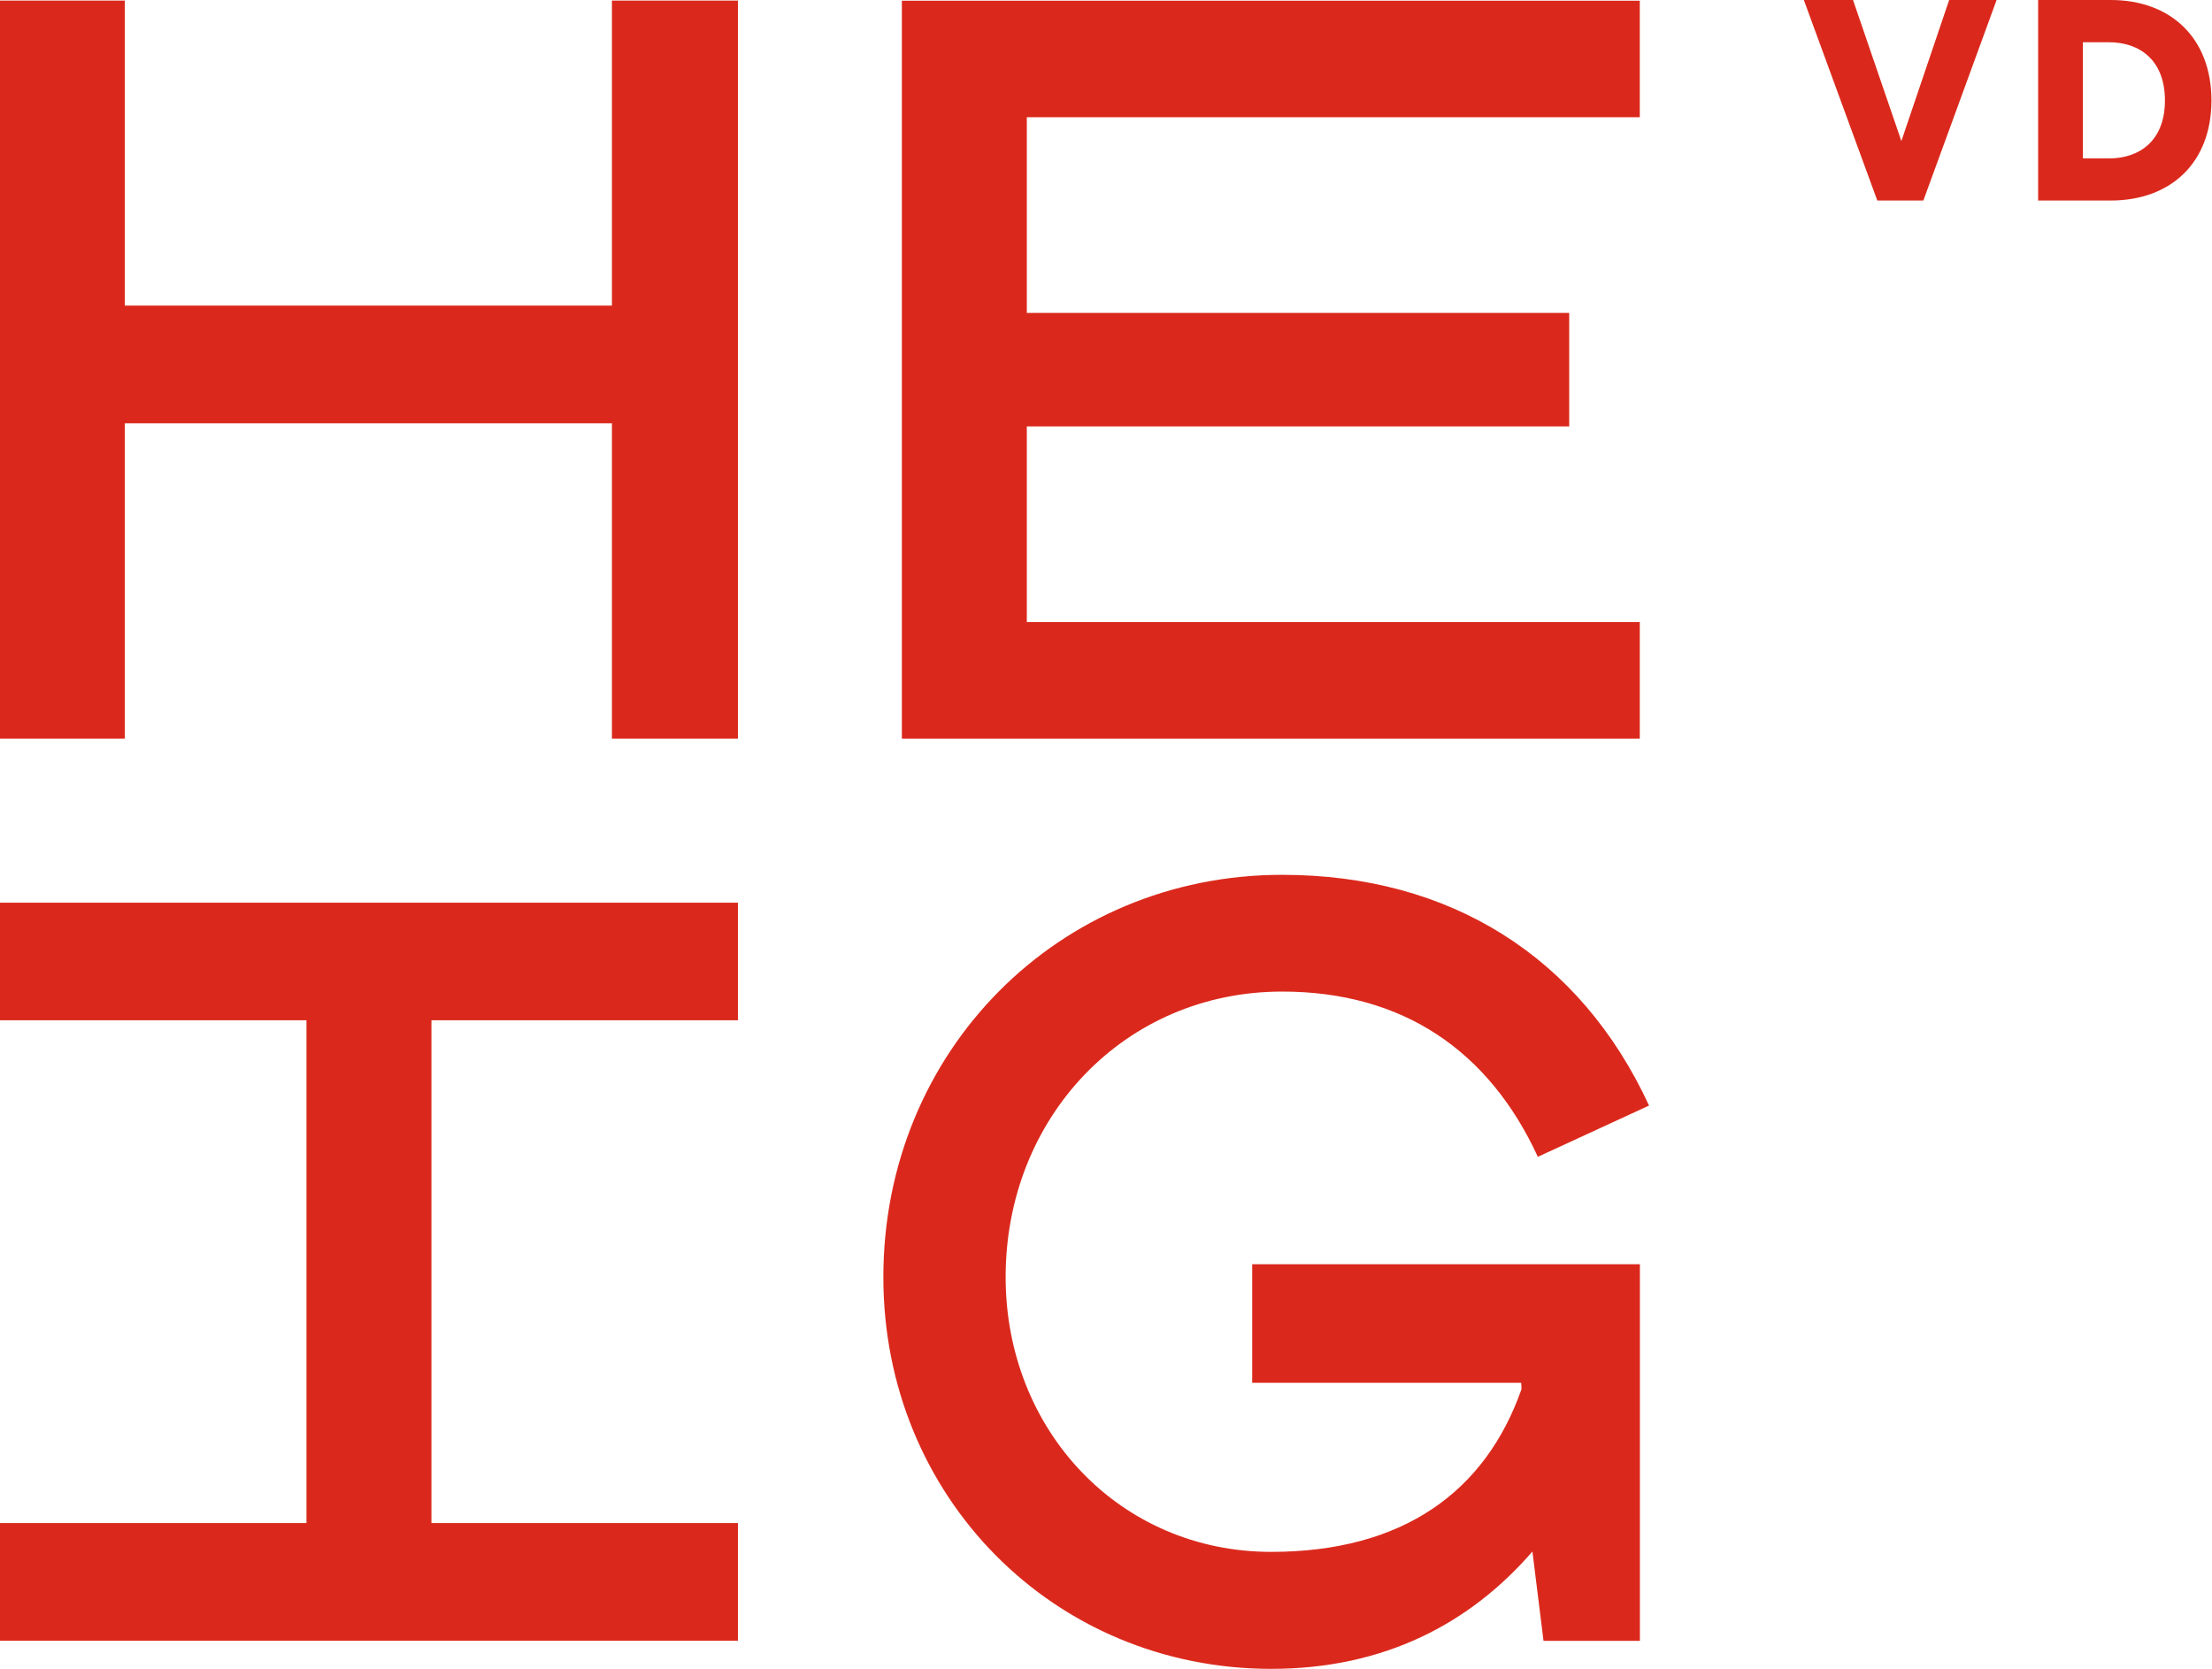 <?xml version="1.0" encoding="UTF-8" standalone="no"?>
<svg
   xmlns:dc="http://purl.org/dc/elements/1.1/"
   xmlns:cc="http://creativecommons.org/ns#"
   xmlns:rdf="http://www.w3.org/1999/02/22-rdf-syntax-ns#"
   xmlns:svg="http://www.w3.org/2000/svg"
   xmlns="http://www.w3.org/2000/svg"
   viewBox="0 0 1911.4 1442.2"
   height="1442.2"
   width="1911.4"
   xml:space="preserve"
   id="svg2"
   version="1.1"><defs
     id="defs6" /><g
     transform="matrix(1.333,0,0,1.333,0,4.055001e-6)"
     id="g10"><g
       id="g12"><path
         id="path14"
         style="fill:#da291c;fill-opacity:1;fill-rule:nonzero;stroke:none"
         d="m 1062.977,819.375 h -251.25 v 76.875 h 174.375 l 0.222,4.051 c -23.472,66.898 -77.324,105.523 -162.301,105.523 -98.097,0 -172.125,-78.676 -172.125,-178.125 0,-103.426 77.028,-185.023 179.25,-185.023 78.301,0 134.102,38.398 165.75,107.097 l 72.079,-33.222 C 1024.426,620.102 939.977,567 831.148,567 686.176,567 572.625,681.523 572.625,827.773 c 0,142.352 110.477,253.875 251.477,253.875 73.574,0 129.148,-29.699 169.273,-76.046 l 7.199,57.898 h 62.477 V 819.375 Z" /><path
         id="path16"
         style="fill:#da291c;fill-opacity:1;fill-rule:nonzero;stroke:none"
         d="M 1062.977,403.199 H 665.625 V 276.375 h 351.602 V 202.801 H 665.625 V 75.977 h 397.352 V 0.449 H 584.625 v 478.278 h 478.352 z" /><path
         id="path18"
         style="fill:#da291c;fill-opacity:1;fill-rule:nonzero;stroke:none"
         d="M 396.676,198.074 H 80.926 V 0.375 H 0 V 478.727 H 80.926 V 274.352 h 315.75 v 204.375 h 81.676 V 0.375 h -81.676 z" /><path
         id="path20"
         style="fill:#da291c;fill-opacity:1;fill-rule:nonzero;stroke:none"
         d="M 279.676,987.148 V 661.273 H 478.352 V 585.074 H 0 v 76.199 H 198.676 V 987.148 H 0 v 76.278 h 478.352 v -76.278 z" /><path
         id="path22"
         style="fill:#da291c;fill-opacity:1;fill-rule:nonzero;stroke:none"
         d="m 1263.523,0 h 30.75 l -47.472,129.977 h -29.852 L 1169.324,0 h 31.875 l 31.352,91.426 z" /><path
         id="path24"
         style="fill:#da291c;fill-opacity:1;fill-rule:nonzero;stroke:none"
         d="M 1321.199,129.977 V 0 h 47.102 c 39.074,0 65.25,24.898 65.25,65.102 0,40.199 -26.176,64.875 -65.403,64.875 z m 45.903,-27.301 c 19.949,0 36.296,-11.551 36.296,-37.574 0,-26.028 -16.273,-37.727 -36.296,-37.727 h -16.875 v 75.301 z" /></g></g></svg>